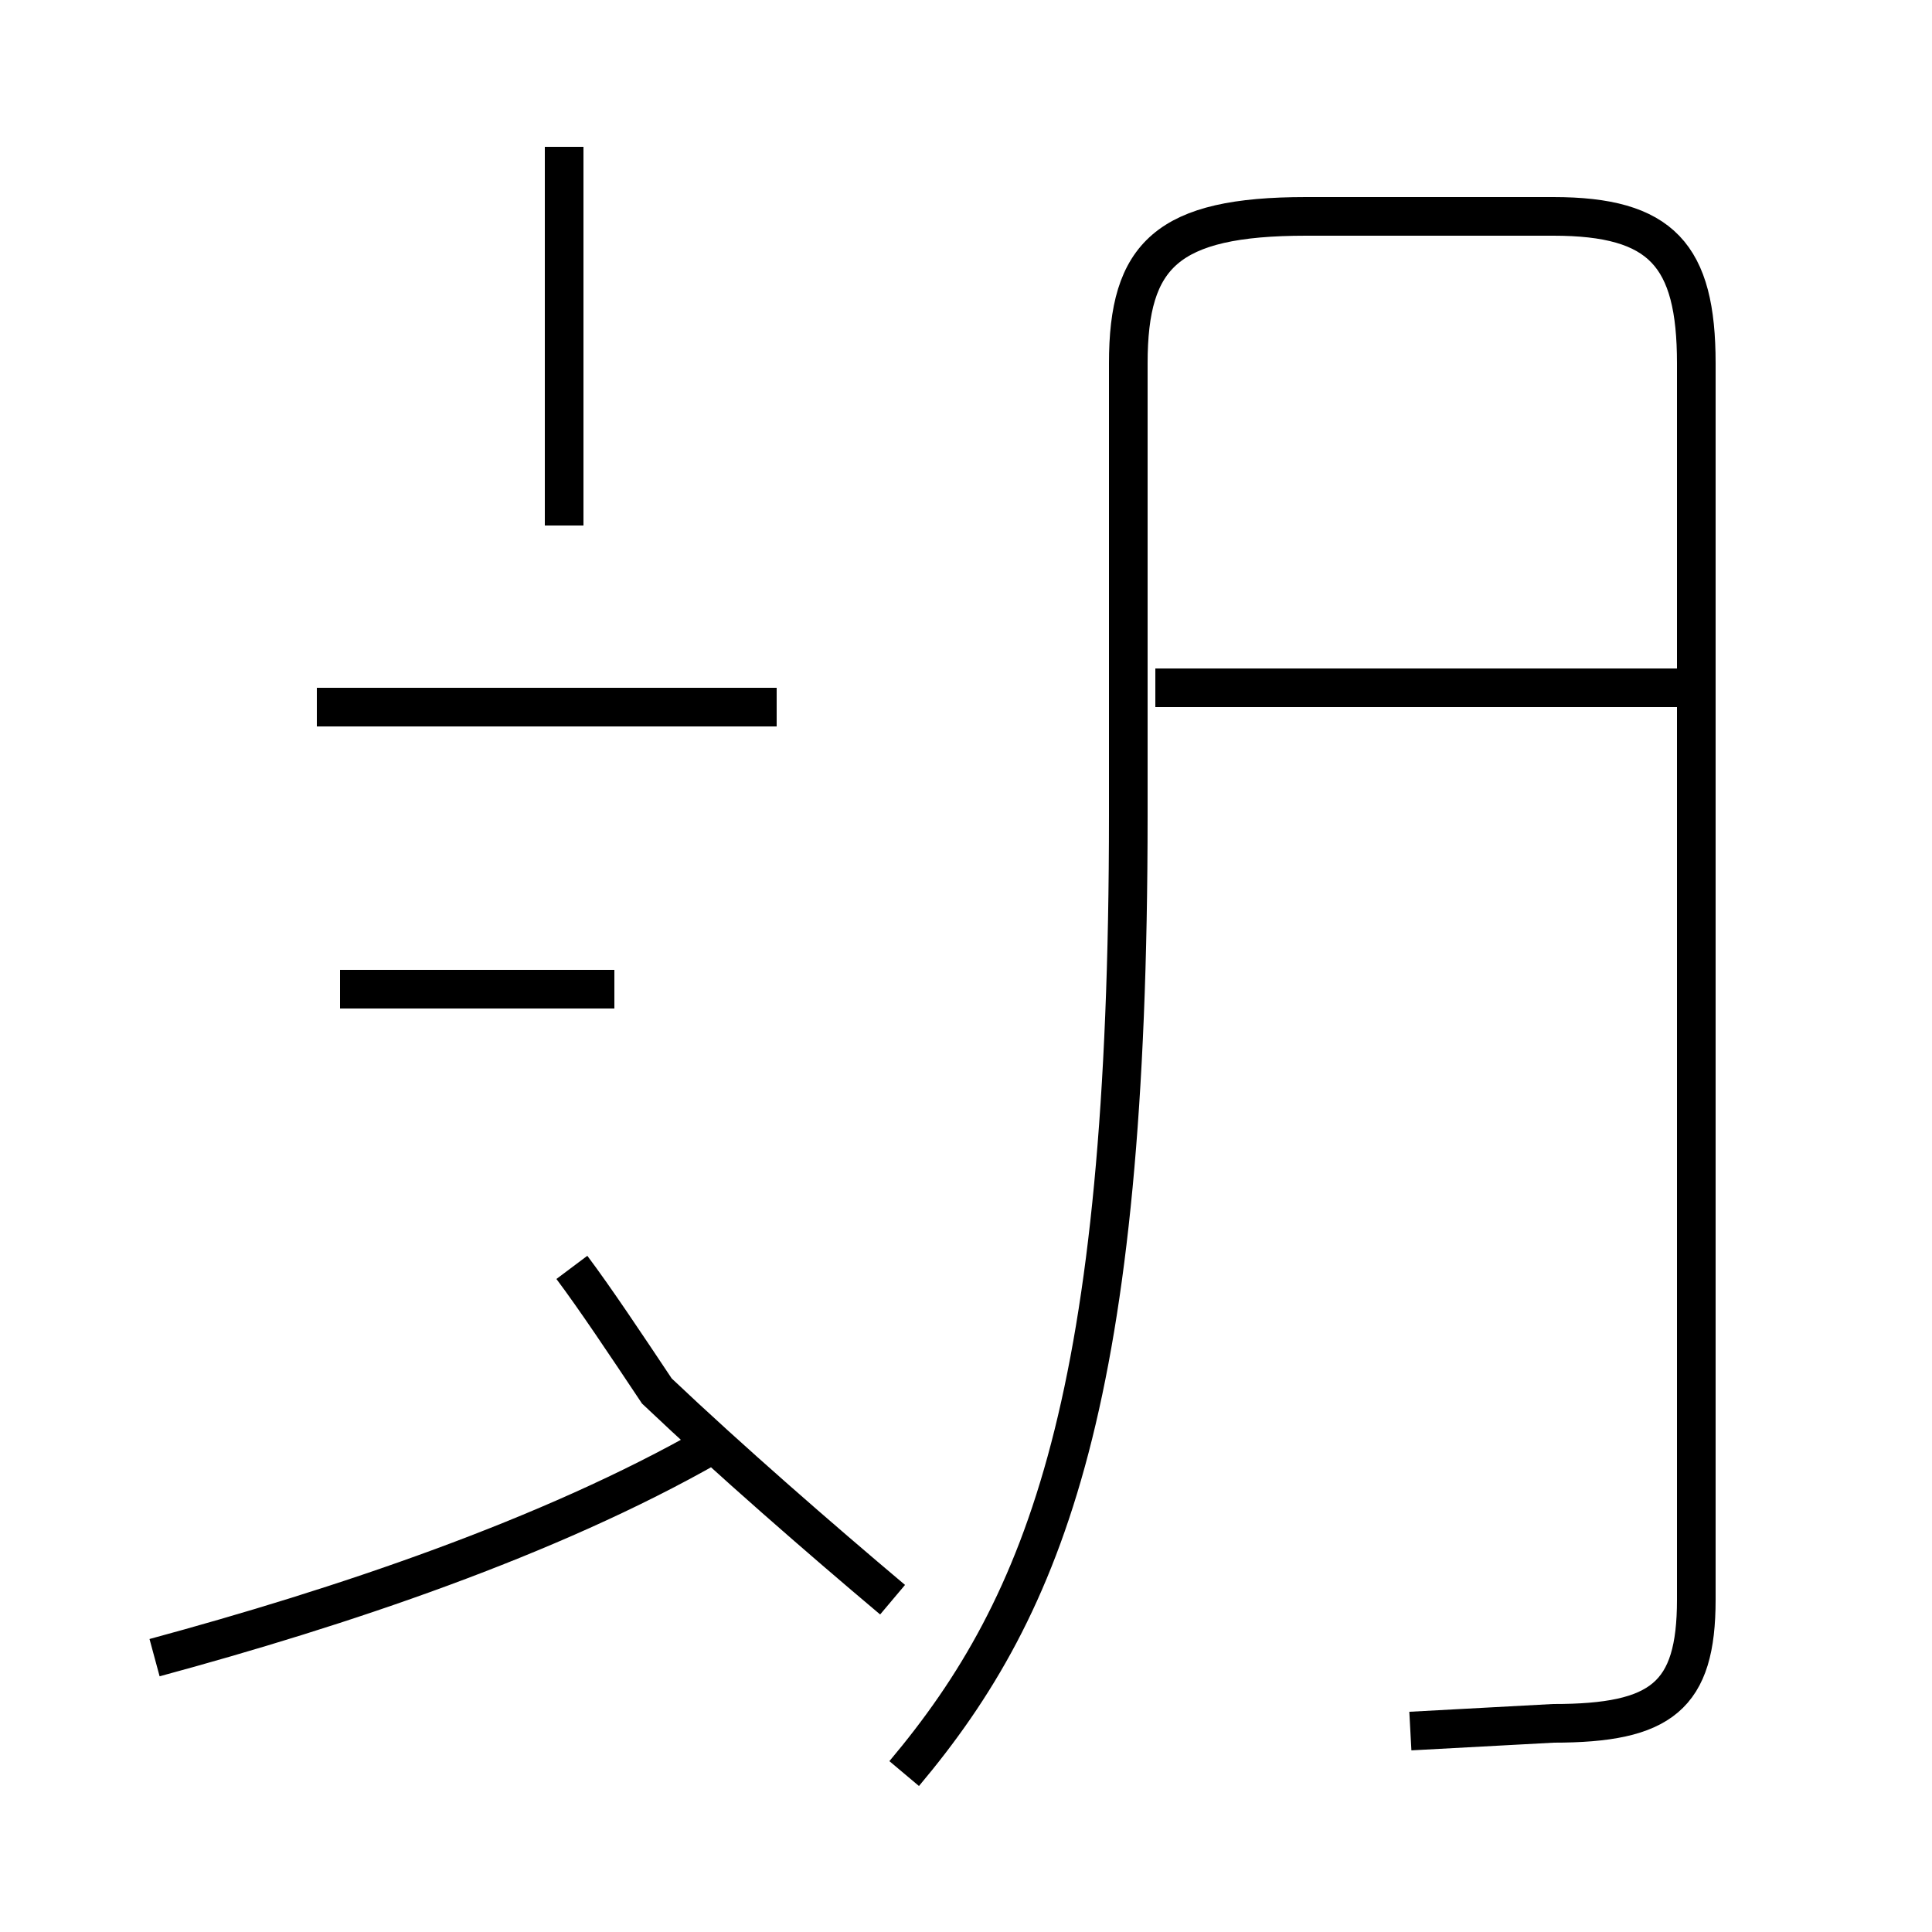 <?xml version='1.0' encoding='utf8'?>
<svg viewBox="0.0 -44.0 50.0 50.0" version="1.1" xmlns="http://www.w3.org/2000/svg">
<rect x="0.0" y="-44.0" width="50.0" height="50.0" fill="#808080" stroke="none"/>
<rect x="-1000" y="-1000" width="2000" height="2000" stroke="white" fill="white"/>
<g style="fill:none; stroke:#000000;  stroke-width:1">
<path d="M 4.0 1.1 C 8.8 2.4 14.2 4.2 18.4 6.6 M 14.6 30.4 L 14.6 40.2 M 14.8 11.2 C 15.4 10.4 16.2 9.2 17.0 8.0 C 18.9 6.2 21.2 4.2 23.1 2.6 M 20.1 25.7 L 8.2 25.7 M 15.9 18.4 L 8.8 18.4 M 23.4 -1.9 C 27.1 2.5 29.2 7.9 29.2 22.9 L 29.2 34.6 C 29.2 37.4 30.2 38.4 33.8 38.4 L 40.2 38.4 C 43.0 38.4 43.9 37.4 43.9 34.6 L 43.9 2.6 C 43.9 0.1 43.0 -0.6 40.2 -0.6 L 36.5 -0.8 M 43.9 26.2 L 29.9 26.2" transform="scale(1, -1)" />
</g>
</svg>